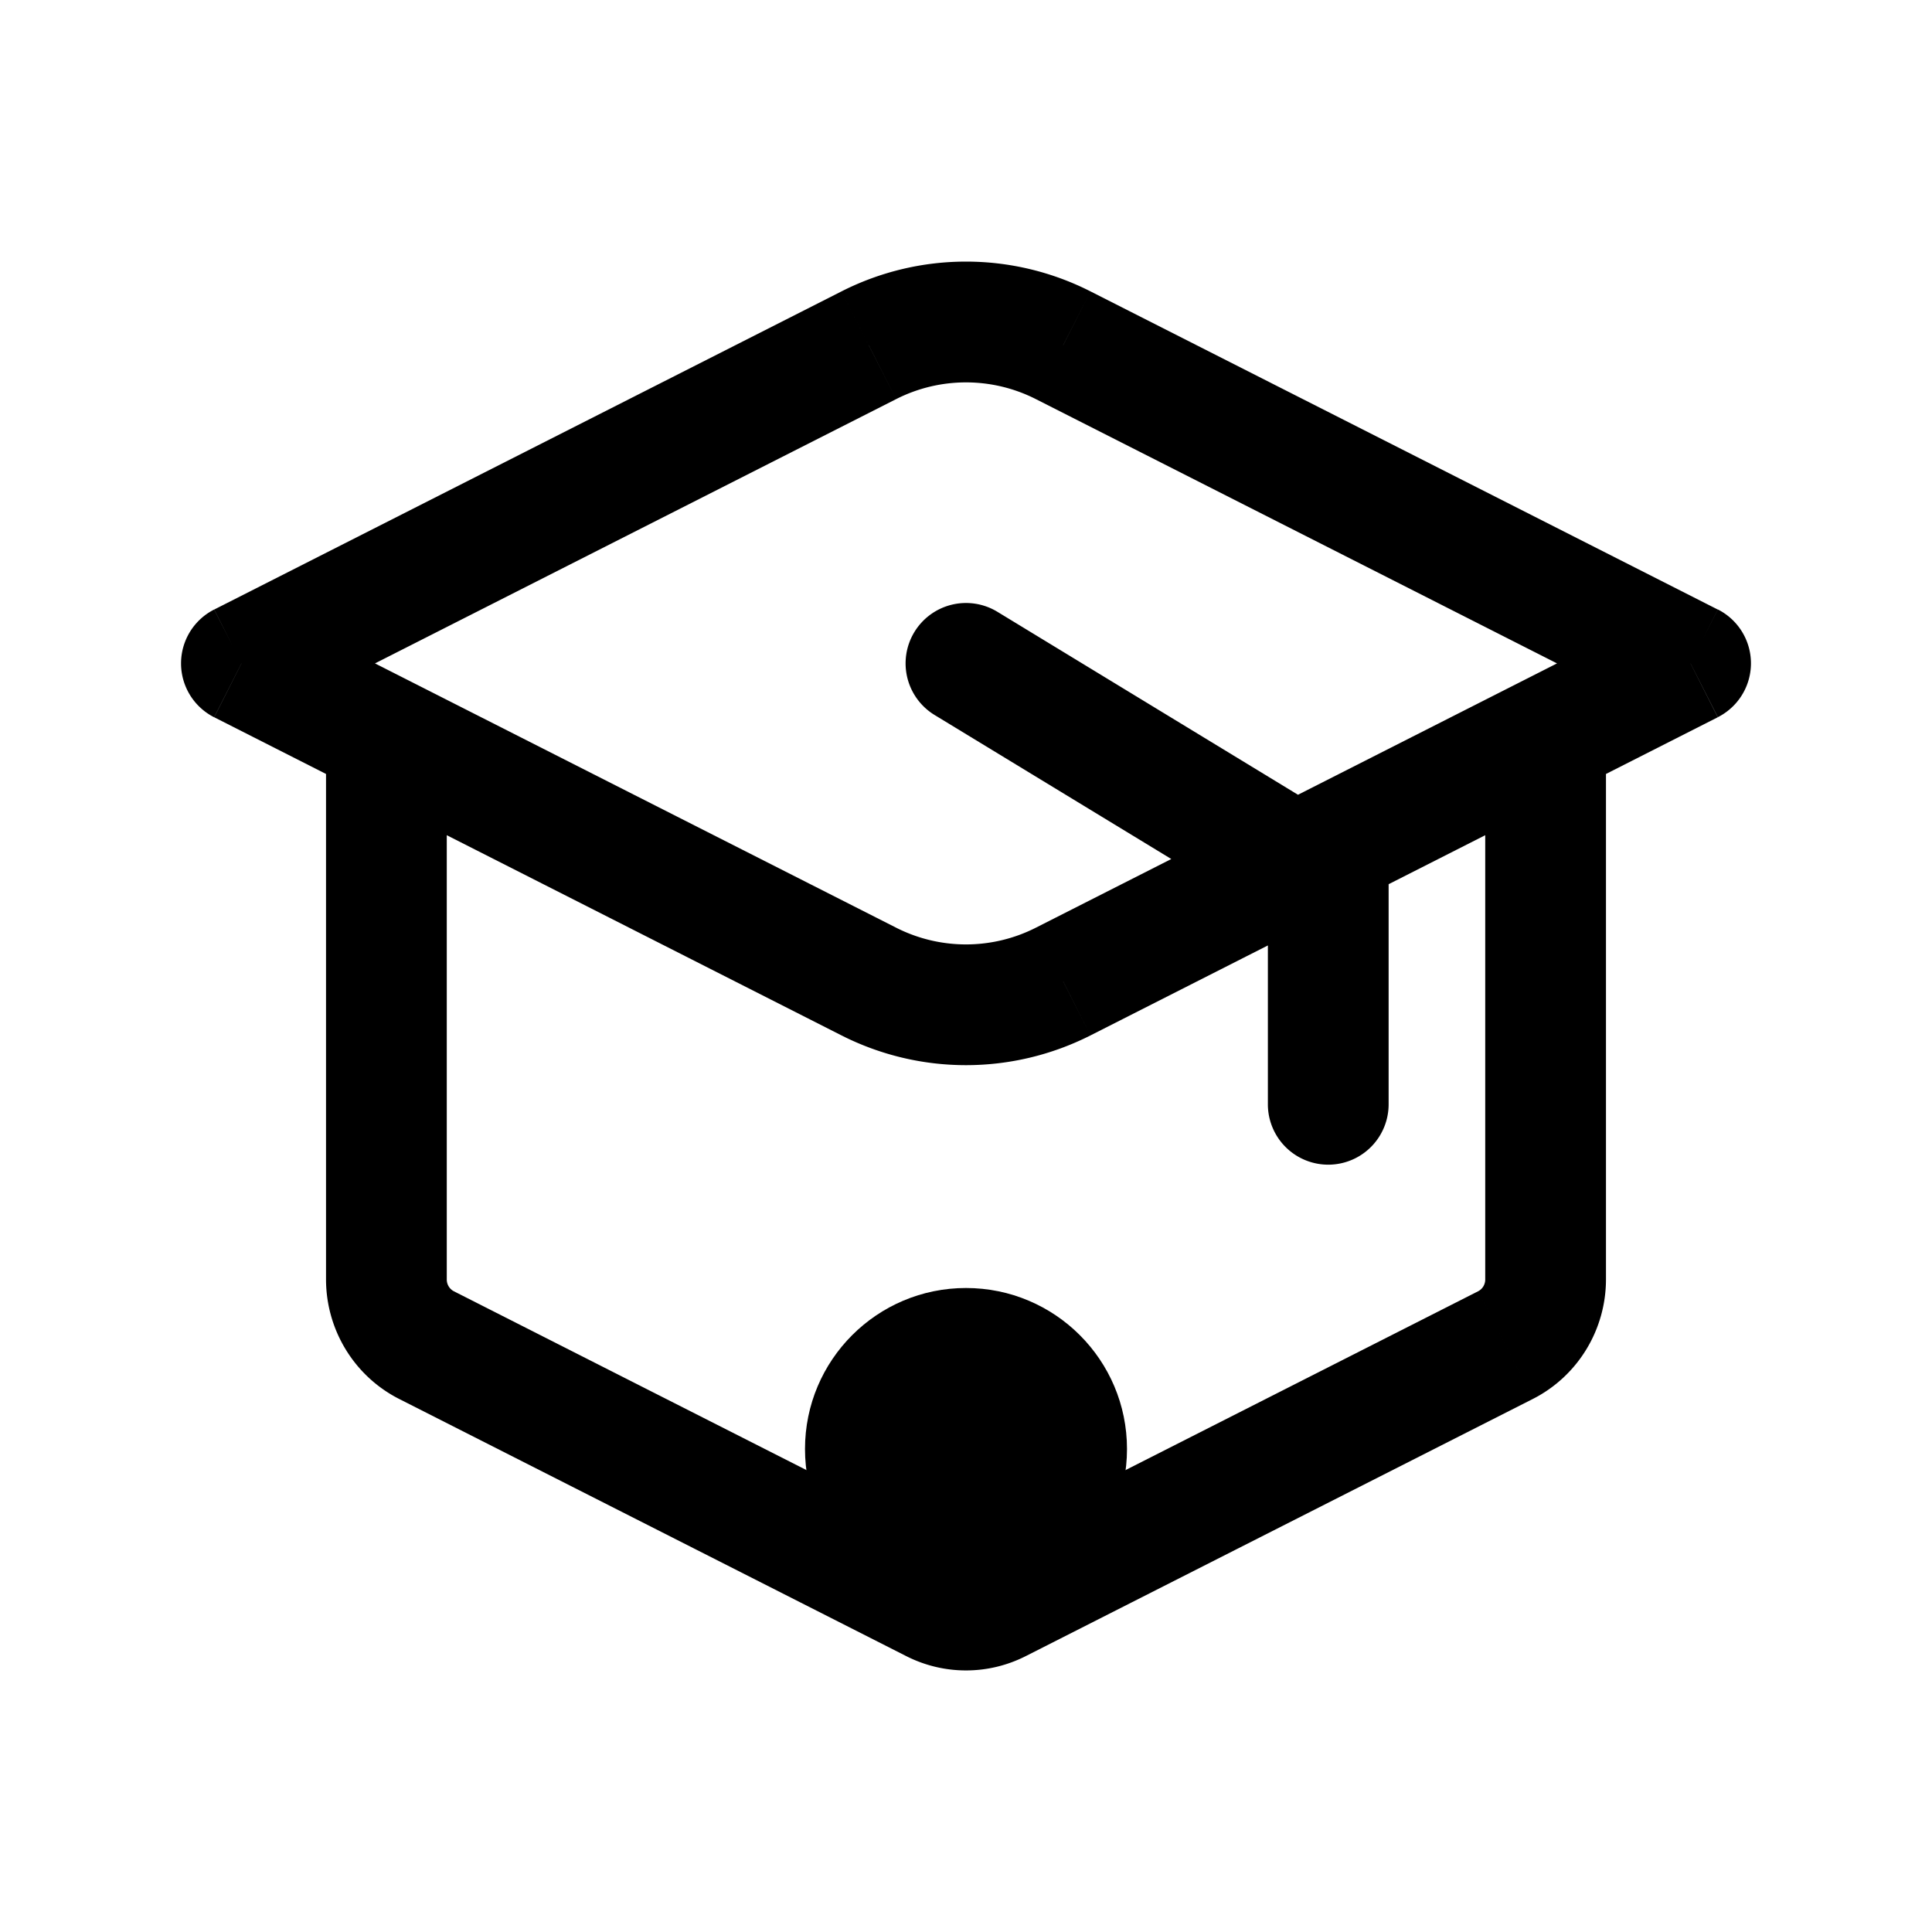 <svg xmlns="http://www.w3.org/2000/svg" width="24" height="24" fill="none" viewBox="0 0 24 24">
  <circle cx="12" cy="18" r="2" fill="color(display-p3 .769 .894 .337)"/>
  <path fill="#000" d="m10.793 4.29.339.668-.34-.669ZM3 8.24l-.34-.668a.75.75 0 0 0 0 1.338L3 8.24Zm7.793 3.953.339-.67-.34.67Zm2.415 0 .339.669-.34-.67ZM21 8.24l.34.669a.75.75 0 0 0 0-1.338L21 8.24Zm-7.793-3.952.34-.669-.34.67Zm-.805 15.615-.339-.67.34.67Zm6.3-3.195.34.669-.34-.67Zm-7.105 3.195.34-.67-.34.67Zm-6.3-3.195.34-.67-.34.67ZM12.39 7.6a.75.75 0 0 0-.78 1.282l.78-1.282Zm4.11 3.38h.75v-.422l-.36-.22-.39.641Zm-.75 2.738a.75.75 0 0 0 1.5 0h-1.5ZM10.453 3.62 2.661 7.572l.678 1.338 7.793-3.952-.679-1.338ZM2.661 8.91l7.792 3.952.679-1.338-7.793-3.952-.678 1.338Zm10.886 3.952 7.792-3.952-.678-1.338-7.793 3.952.679 1.338Zm7.792-5.29L13.547 3.62l-.679 1.338 7.793 3.952.678-1.338Zm-10.886 5.29c.974.493 2.12.493 3.094 0l-.679-1.338a1.916 1.916 0 0 1-1.736 0l-.679 1.338Zm.679-7.904a1.916 1.916 0 0 1 1.736 0l.679-1.338a3.416 3.416 0 0 0-3.094 0l.679 1.338Zm1.61 15.615 6.3-3.195-.679-1.338-6.3 3.195.679 1.338Zm7.208-4.68v-6.74h-1.5v6.74h1.5Zm-8.013 3.342-6.3-3.195-.679 1.338 6.3 3.195.679-1.338ZM5.55 15.892V9.154h-1.5v6.738h1.5Zm.087.148a.164.164 0 0 1-.087-.148h-1.5c0 .625.348 1.201.908 1.486l.679-1.338Zm13.405 1.338c.56-.285.908-.861.908-1.486h-1.5a.164.164 0 0 1-.087.148l.679 1.338Zm-6.979 1.857a.139.139 0 0 1-.126 0l-.679 1.338a1.638 1.638 0 0 0 1.484 0l-.679-1.338ZM11.61 8.882l4.5 2.738.78-1.281-4.5-2.739-.78 1.282Zm4.14 2.097v2.739h1.5v-2.739h-1.5Z"/>
</svg>
